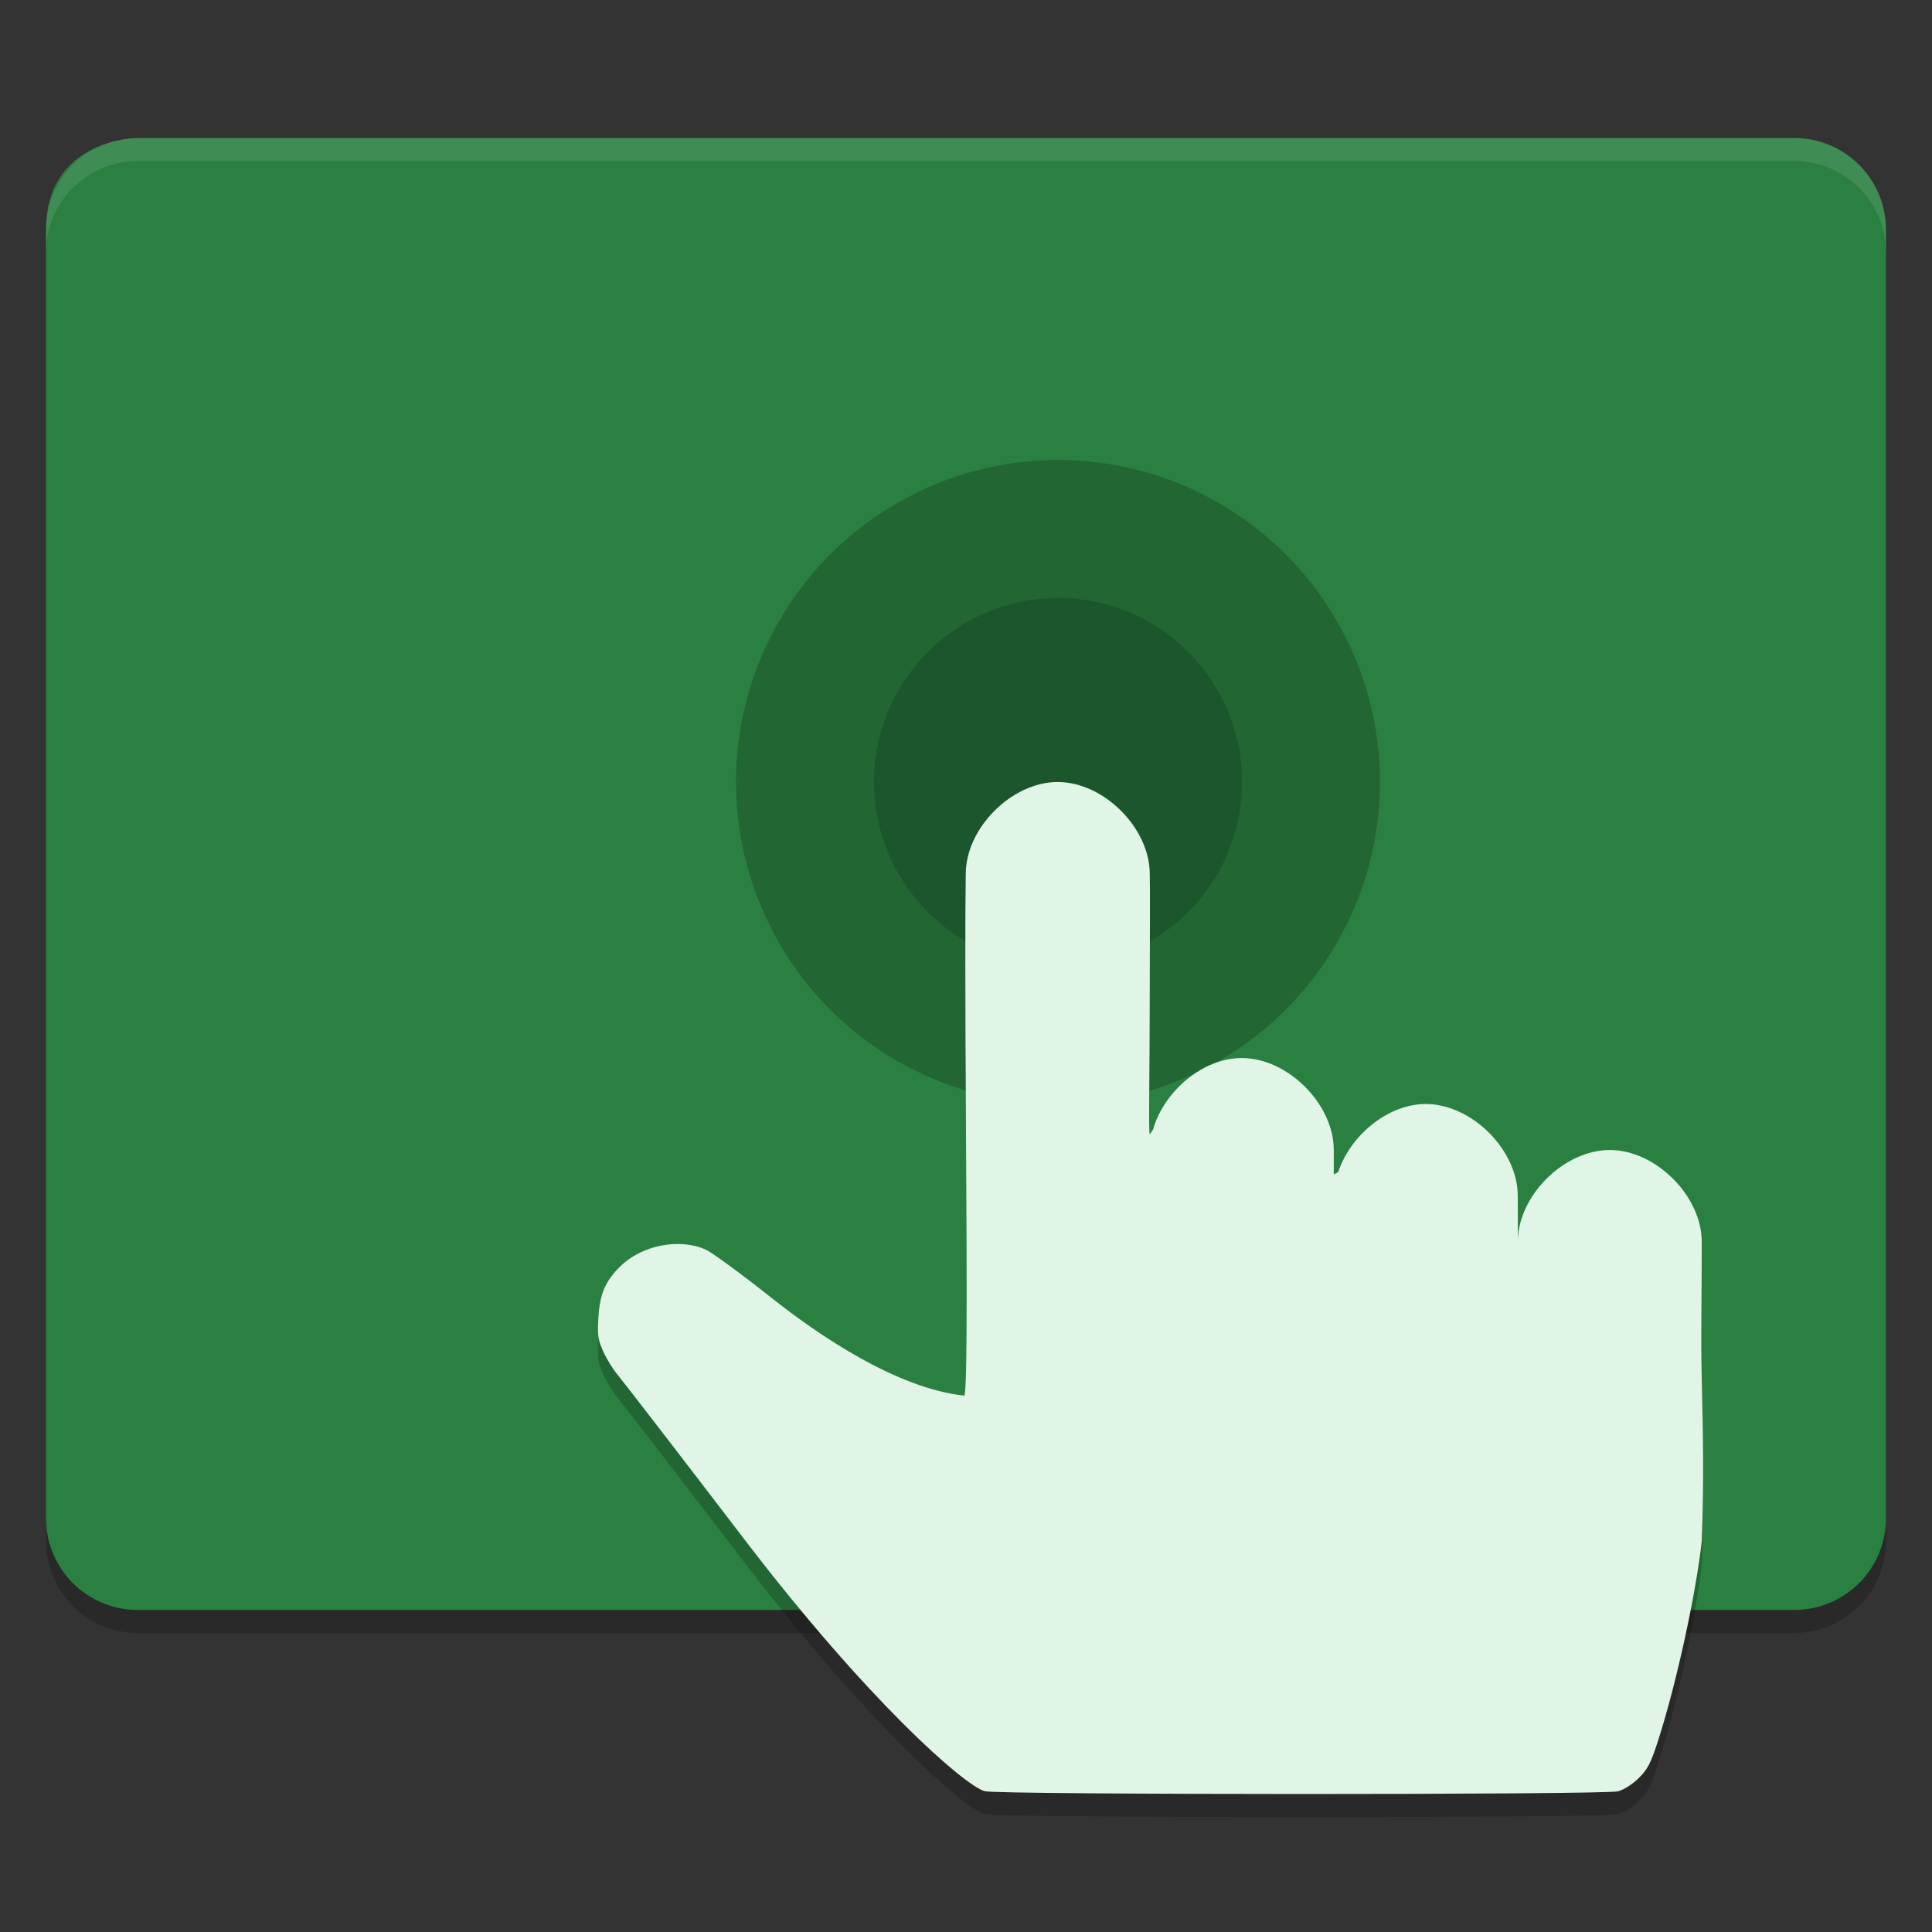 <?xml version="1.0" encoding="UTF-8" standalone="no"?>
<svg
   xmlns:dc="http://purl.org/dc/elements/1.1/"
   xmlns:cc="http://creativecommons.org/ns#"
   xmlns:rdf="http://www.w3.org/1999/02/22-rdf-syntax-ns#"
   xmlns:svg="http://www.w3.org/2000/svg"
   xmlns="http://www.w3.org/2000/svg"
   xmlns:sodipodi="http://sodipodi.sourceforge.net/DTD/sodipodi-0.dtd"
   xmlns:inkscape="http://www.inkscape.org/namespaces/inkscape"
   width="84"
   height="84"
   version="1"
   id="svg16"
   sodipodi:docname="dcc_nav_touchscreen.svg"
   inkscape:version="0.92.5 (2060ec1f9f, 2020-04-08)">
  <rect width="100%" height="100%" fill="#333333" stroke="none"/>
  <defs
     id="defs20" />
  <sodipodi:namedview
     pagecolor="#fefefe"
     bordercolor="#33994e"
     borderopacity="1"
     objecttolerance="10"
     gridtolerance="10"
     guidetolerance="10"
     inkscape:pageopacity="0"
     inkscape:pageshadow="2"
     inkscape:window-width="783"
     inkscape:window-height="480"
     id="namedview18"
     showgrid="false"
     inkscape:zoom="2.8095238"
     inkscape:cx="42"
     inkscape:cy="42"
     inkscape:window-x="0"
     inkscape:window-y="28"
     inkscape:window-maximized="0"
     inkscape:current-layer="svg16" />
  <path
     style="opacity:0.2"
     d="m 2,65 v 2 c 0,2.216 1.784,4 4,4 h 72 c 2.216,0 4,-1.784 4,-4 v -2 c 0,2.216 -1.784,4 -4,4 H 6 c -2.216,0 -4,-1.784 -4,-4 z"
     id="path2" />
  <path
     style="fill:#2a8041;fill-opacity:1"
     d="m 6,6 c 0,0 -4,0 -4,4 V 66 c 0,2.216 1.784,4 4,4 h 72 c 2.216,0 4,-1.784 4,-4 V 10 c 0,-2.216 -1.784,-4 -4,-4 z"
     id="path4" />
  <circle
     style="opacity:0.2"
     cx="46"
     cy="34"
     r="14"
     id="circle6" />
  <path
     style="opacity:0.1;fill:#fefefe"
     d="M 6 6 C 3.784 6 2 7.784 2 10 L 2 11 C 2 8.784 3.784 7 6 7 L 78 7 C 80.216 7 82 8.784 82 11 L 82 10 C 82 7.784 80.216 6 78 6 L 6 6 z"
     id="path8" />
  <path
     style="opacity:0.2"
     d="m 45.99,35 c -2,0 -4,2 -4,4 -0.03,1.766 -0.025,5.45 0.008,10.887 0.053,8.69 0.037,11.419 -0.066,11.793 -2.961,-0.312 -6.368,-2.652 -8.372,-4.239 -1.31,-1.039 -2.607,-1.991 -2.883,-2.113 -1.15,-0.511 -2.779,-0.188 -3.715,0.738 -0.647,0.64 -0.888,1.208 -0.945,2.234 -0.044,0.785 -0.014,0.972 0.227,1.492 0.151,0.327 0.423,0.767 0.605,0.977 0.182,0.21 2.677,3.447 5.543,7.195 5.307,6.942 9.513,10.655 10.423,10.915 0.556,0.159 26.956,0.162 27.532,0.004 0.261,-0.072 0.636,-0.31 0.906,-0.578 0.379,-0.375 0.522,-0.651 0.816,-1.559 0.842,-2.598 1.683,-6.551 1.921,-8.746 0.103,-2.551 0.049,-4.933 0,-7 -0.045,-1.902 0.003,-3.642 2e-6,-6 0,-2 -2,-4 -4,-4 -2,0 -4,2 -4,4 8.32e-4,-0.586 0.007,-1.624 0,-2 0,-2 -2,-4 -4,-4 -1.65,0 -3.282,1.365 -3.809,2.965 -0.065,0.032 -0.129,0.061 -0.191,0.098 -0.001,-0.255 0.004,-0.863 0,-1.062 0,-2 -2,-4 -4,-4 -1.697,0 -3.38,1.443 -3.855,3.102 -0.04,0.059 -0.125,0.2 -0.145,0.207 -0.061,0.022 0,-2.493 0,-6.254 0,-2.576 0.019,-4.105 0,-5.055 0,-2 -2,-4 -4,-4 z"
     id="path10" />
  <circle
     style="opacity:0.2;fill:#08160c"
     cx="46"
     cy="34"
     r="8"
     id="circle12" />
  <path
     style="fill:#e1f5e6"
     d="m 45.99,34 c -2,0 -4,2 -4,4 -0.03,1.766 -0.025,5.45 0.008,10.887 0.053,8.69 0.037,11.419 -0.066,11.793 -2.961,-0.312 -6.368,-2.652 -8.372,-4.239 -1.31,-1.039 -2.607,-1.991 -2.883,-2.113 -1.15,-0.511 -2.779,-0.188 -3.715,0.738 -0.647,0.64 -0.888,1.208 -0.945,2.234 -0.044,0.785 -0.014,0.972 0.227,1.492 0.151,0.327 0.423,0.767 0.605,0.977 0.182,0.21 2.677,3.447 5.543,7.195 5.307,6.942 9.513,10.655 10.423,10.915 0.556,0.159 26.956,0.162 27.532,0.004 0.261,-0.072 0.636,-0.31 0.906,-0.578 0.379,-0.375 0.522,-0.651 0.816,-1.559 0.842,-2.598 1.683,-6.551 1.921,-8.746 0.103,-2.551 0.049,-4.933 0,-7 -0.045,-1.902 0.003,-3.642 2e-6,-6 0,-2 -2,-4 -4,-4 -2,0 -4,2 -4,4 8.32e-4,-0.586 0.007,-1.624 0,-2 0,-2 -2,-4 -4,-4 -1.65,0 -3.282,1.365 -3.809,2.965 -0.065,0.032 -0.129,0.061 -0.191,0.098 -0.001,-0.255 0.004,-0.863 0,-1.062 0,-2 -2,-4 -4,-4 -1.697,0 -3.38,1.443 -3.855,3.102 -0.04,0.059 -0.125,0.2 -0.145,0.207 -0.061,0.022 0,-2.493 0,-6.254 0,-2.576 0.019,-4.105 0,-5.055 0,-2 -2,-4 -4,-4 z"
     id="path14" />
</svg>
